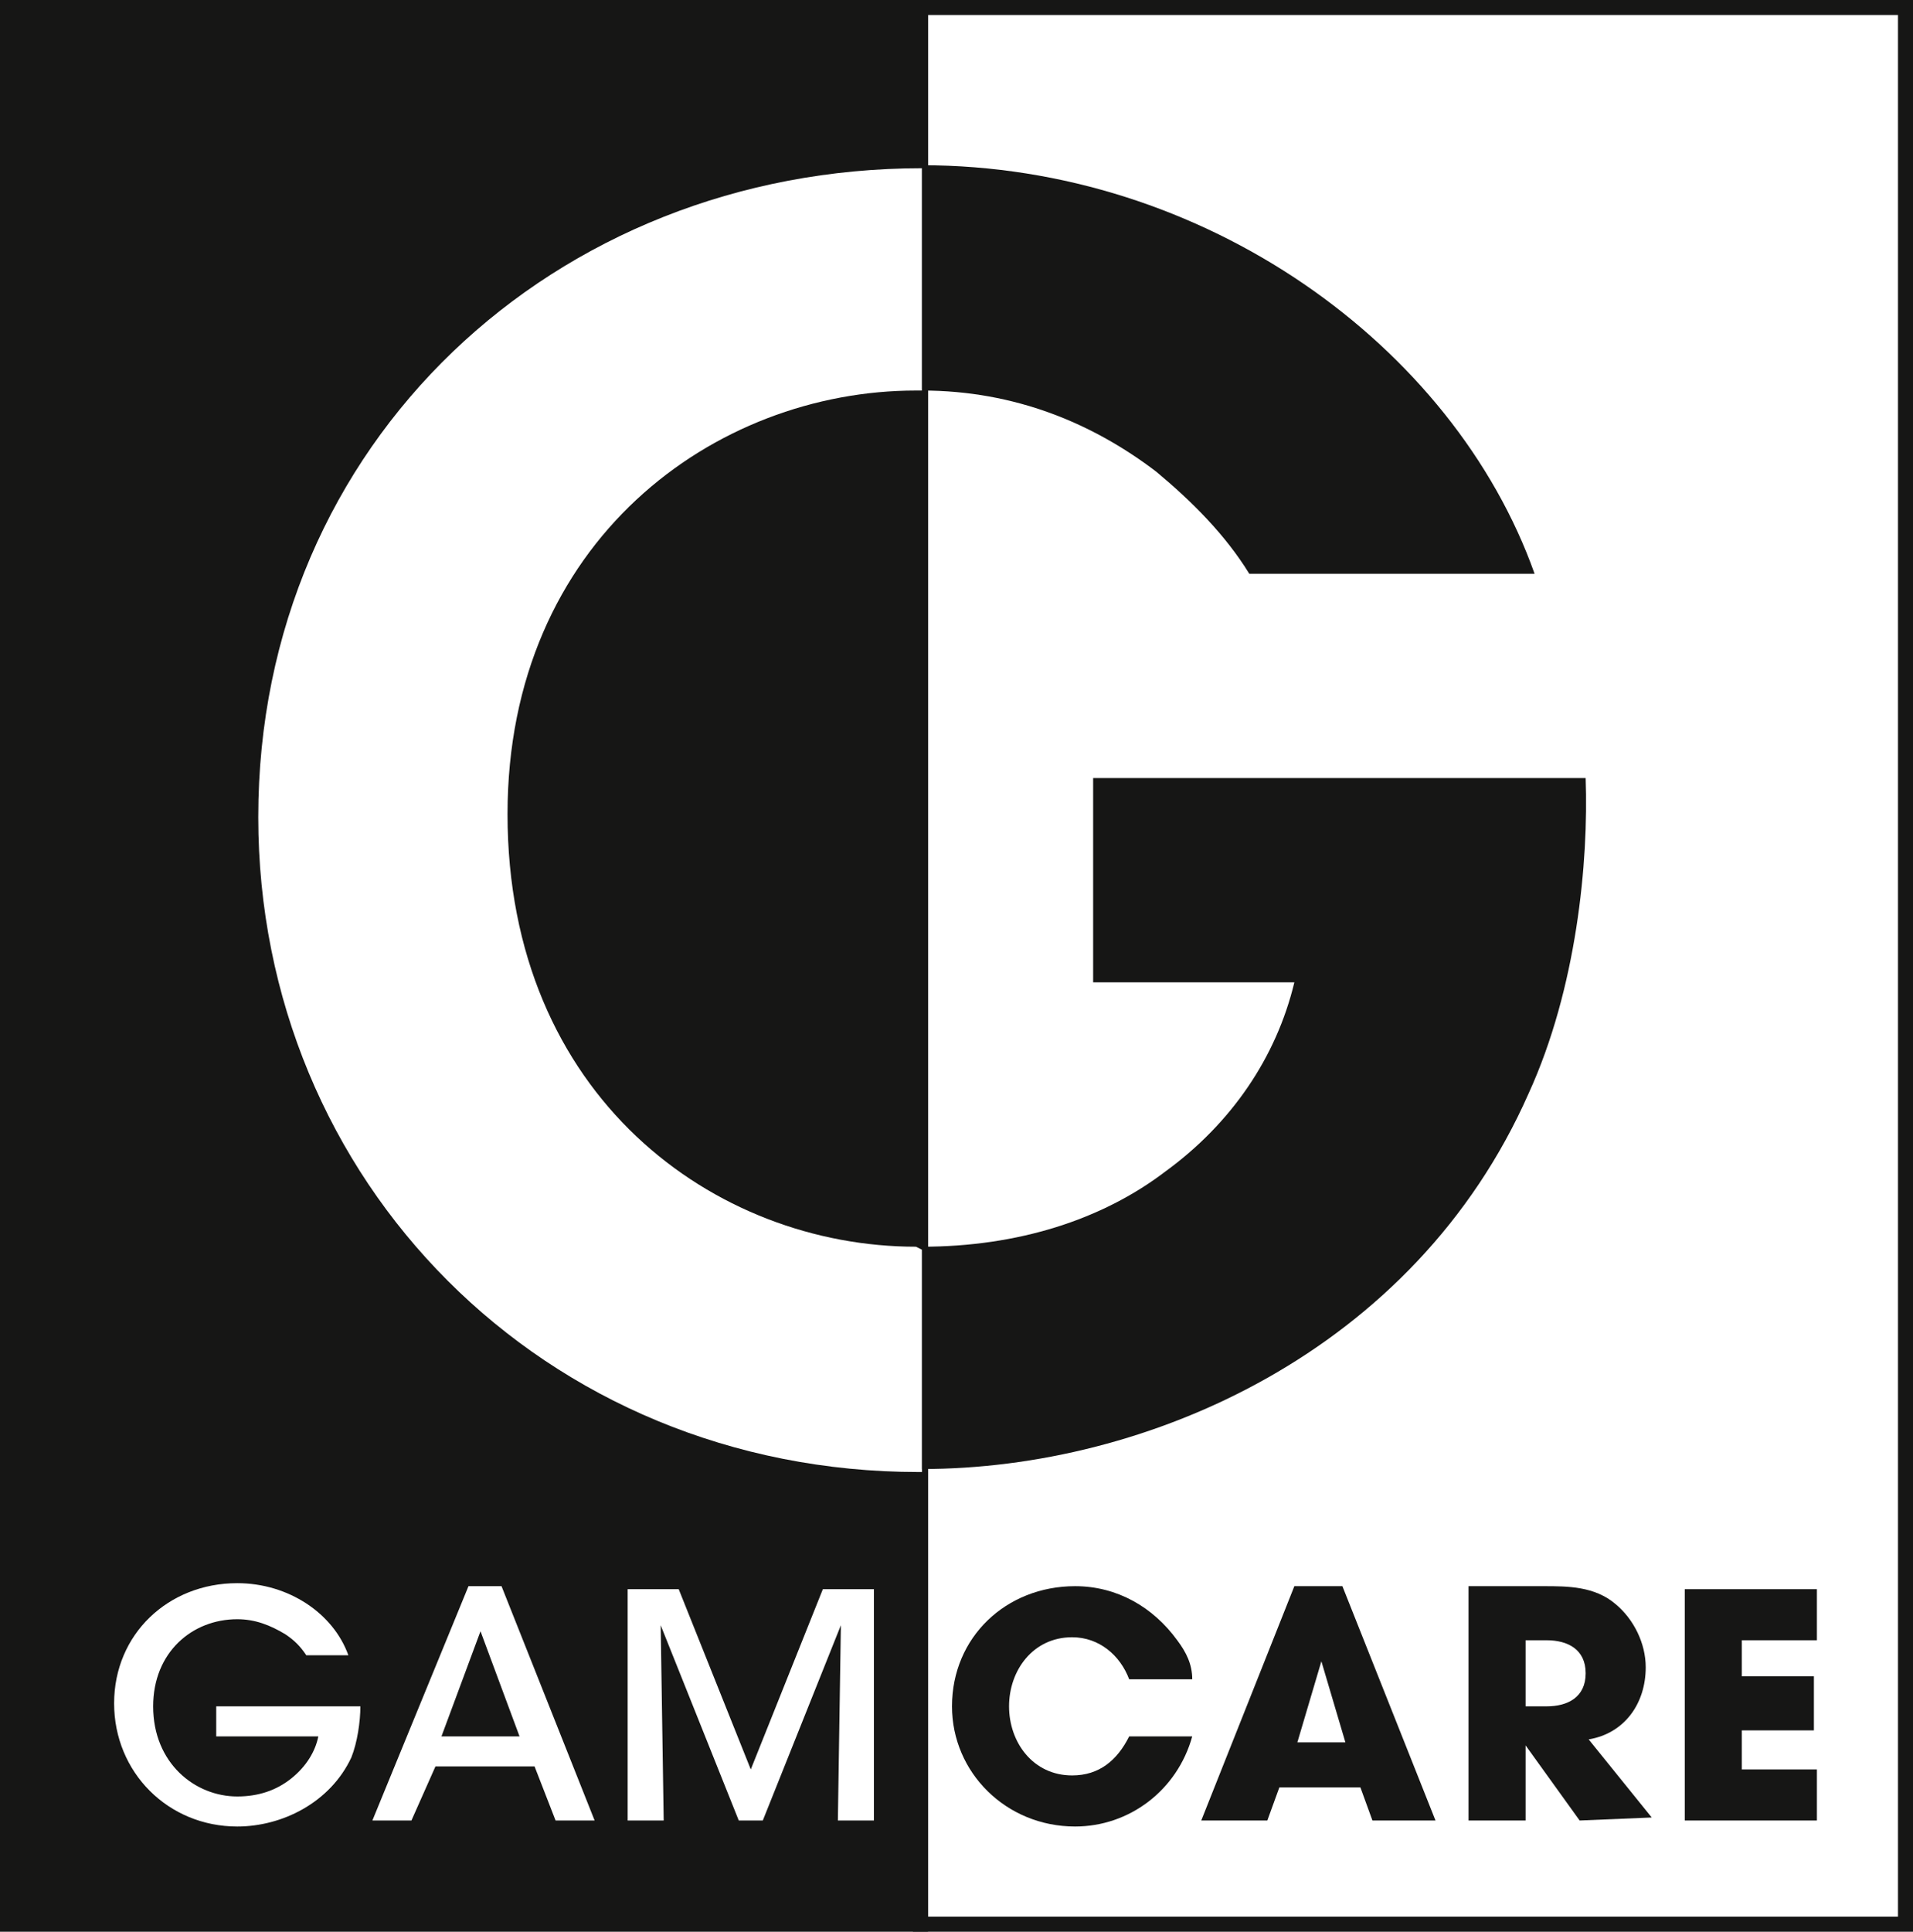 <svg xmlns="http://www.w3.org/2000/svg" xmlns:xlink="http://www.w3.org/1999/xlink" viewBox="0 0 63.7 64.3"><rect x="0" y="0" width="63.7" height="64.3" fill="#808080" stroke="none"/><path fill="#fff" d="M30.7.3h32.8v63.8H30.7z"/><path fill="#161615" d="M30.7 64.1h.2V.5h32.3v63.3H30.7v.3h.2-.2v.2h33V0H30.4v64.3h.3z"/><path fill="#161615" d="M.3.3h30.4v63.8H.3z"/><path fill="#161615" d="M.3 64.1h.2V.5h29.9v63.3H.3v.3h.2-.2v.2h30.6V0H0v64.3h.3z"/><path fill="#161615" d="M.2 64.1h30.5V.2H.2v63.9zM.3.3h30.3v63.8H.3V.3z"/><defs><path id="a" d="M.2.2h63.4v64H.2z"/></defs><clipPath id="b"><use overflow="visible" xlink:href="#a"/></clipPath><path fill="#fff" d="M10.2 55.1c-.2-.3-.4-.5-.7-.7-.5-.3-1-.5-1.6-.5-1.5 0-2.8 1.1-2.8 2.9 0 1.9 1.4 3 2.8 3 .7 0 1.3-.2 1.8-.6.5-.4.8-.9.9-1.4H7.2v-1H12c0 .5-.1 1.2-.3 1.7-.7 1.5-2.3 2.3-3.8 2.3-2.3 0-4.1-1.8-4.1-4.1s1.8-4 4.1-4c1.7 0 3.2 1 3.7 2.4h-1.4z" clip-path="url(#b)"/><path fill="#fff" d="M13.7 60.6h-1.3l3.2-7.8h1.1l3.1 7.8h-1.3l-.7-1.8h-3.3l-.8 1.8zm2.3-6.3l-1.3 3.5h2.6L16 54.3zm4.9 6.3v-7.7h1.7l2.4 6 2.4-6h1.7v7.7h-1.2l.1-6.5-2.6 6.5h-.8L22 54.1l.1 6.5z"/><defs><path id="c" d="M.2.2h63.4v64H.2z"/></defs><clipPath id="d"><use overflow="visible" xlink:href="#c"/></clipPath><path fill="#161615" d="M35.8 60.8c-2.3 0-4.1-1.8-4.1-4 0-2.3 1.8-4 4.1-4 1.4 0 2.6.7 3.4 1.8.3.4.5.8.5 1.3h-2.1c-.3-.8-1-1.4-1.9-1.4-1.3 0-2.1 1.1-2.1 2.3 0 1.2.8 2.3 2.1 2.3.9 0 1.5-.5 1.9-1.3h2.1c-.5 1.8-2.1 3-3.9 3" clip-path="url(#d)"/><path fill="#161615" d="M45.7 60.6l-.4-1.1h-2.7l-.4 1.1H40l3.1-7.8h1.6l3.1 7.8h-2.1zM44 55.3l-.8 2.7h1.6l-.8-2.7z"/><defs><path id="e" d="M.2.2h63.4v64H.2z"/></defs><clipPath id="f"><use overflow="visible" xlink:href="#e"/></clipPath><path fill="#161615" d="M52.6 60.6l-1.8-2.5v2.5h-1.9v-7.8h2.5c.8 0 1.7 0 2.4.6.6.5 1 1.3 1 2.1 0 1.2-.7 2.2-1.9 2.4l2.1 2.6-2.4.1zm-1.1-6h-.7v2.2h.7c.7 0 1.3-.3 1.3-1.1s-.6-1.1-1.3-1.1" clip-path="url(#f)"/><path fill="#161615" d="M56.1 60.6v-7.7h4.4v1.7H58v1.2h2.4v1.8H58v1.3h2.5v1.7z"/><defs><path id="g" d="M.2.2h63.4v64H.2z"/></defs><clipPath id="h"><use overflow="visible" xlink:href="#g"/></clipPath><path fill="#fff" d="M30.5 41.5c-6.7 0-13.6-5-13.6-14.4C16.9 18 23.8 13 30.5 13h.2V5.6c-12.2 0-22.1 9.1-22.1 21.6 0 12.1 9.5 21.8 22 21.8h.1v-7.4l-.2-.1" clip-path="url(#h)"/><defs><path id="i" d="M.2.2h63.4v64H.2z"/></defs><clipPath id="j"><use overflow="visible" xlink:href="#i"/></clipPath><path fill="#161615" d="M38.5 15.7c1.2 1 2.3 2.1 3.1 3.4h9.5c-2.7-7.6-11-13.6-20.4-13.6V13c3.1 0 5.7 1.1 7.8 2.7" clip-path="url(#j)"/><defs><path id="k" d="M.2.2h63.4v64H.2z"/></defs><clipPath id="l"><use overflow="visible" xlink:href="#k"/></clipPath><path fill="#161615" d="M50.9 36.4c1.6-3.5 2-7.7 1.9-10.5H36.4v6.8h6.7c-.6 2.5-2.1 4.7-4.3 6.3-2.1 1.6-4.9 2.5-8.1 2.5v7.4c7.5 0 16.4-3.9 20.2-12.5" clip-path="url(#l)"/></svg>